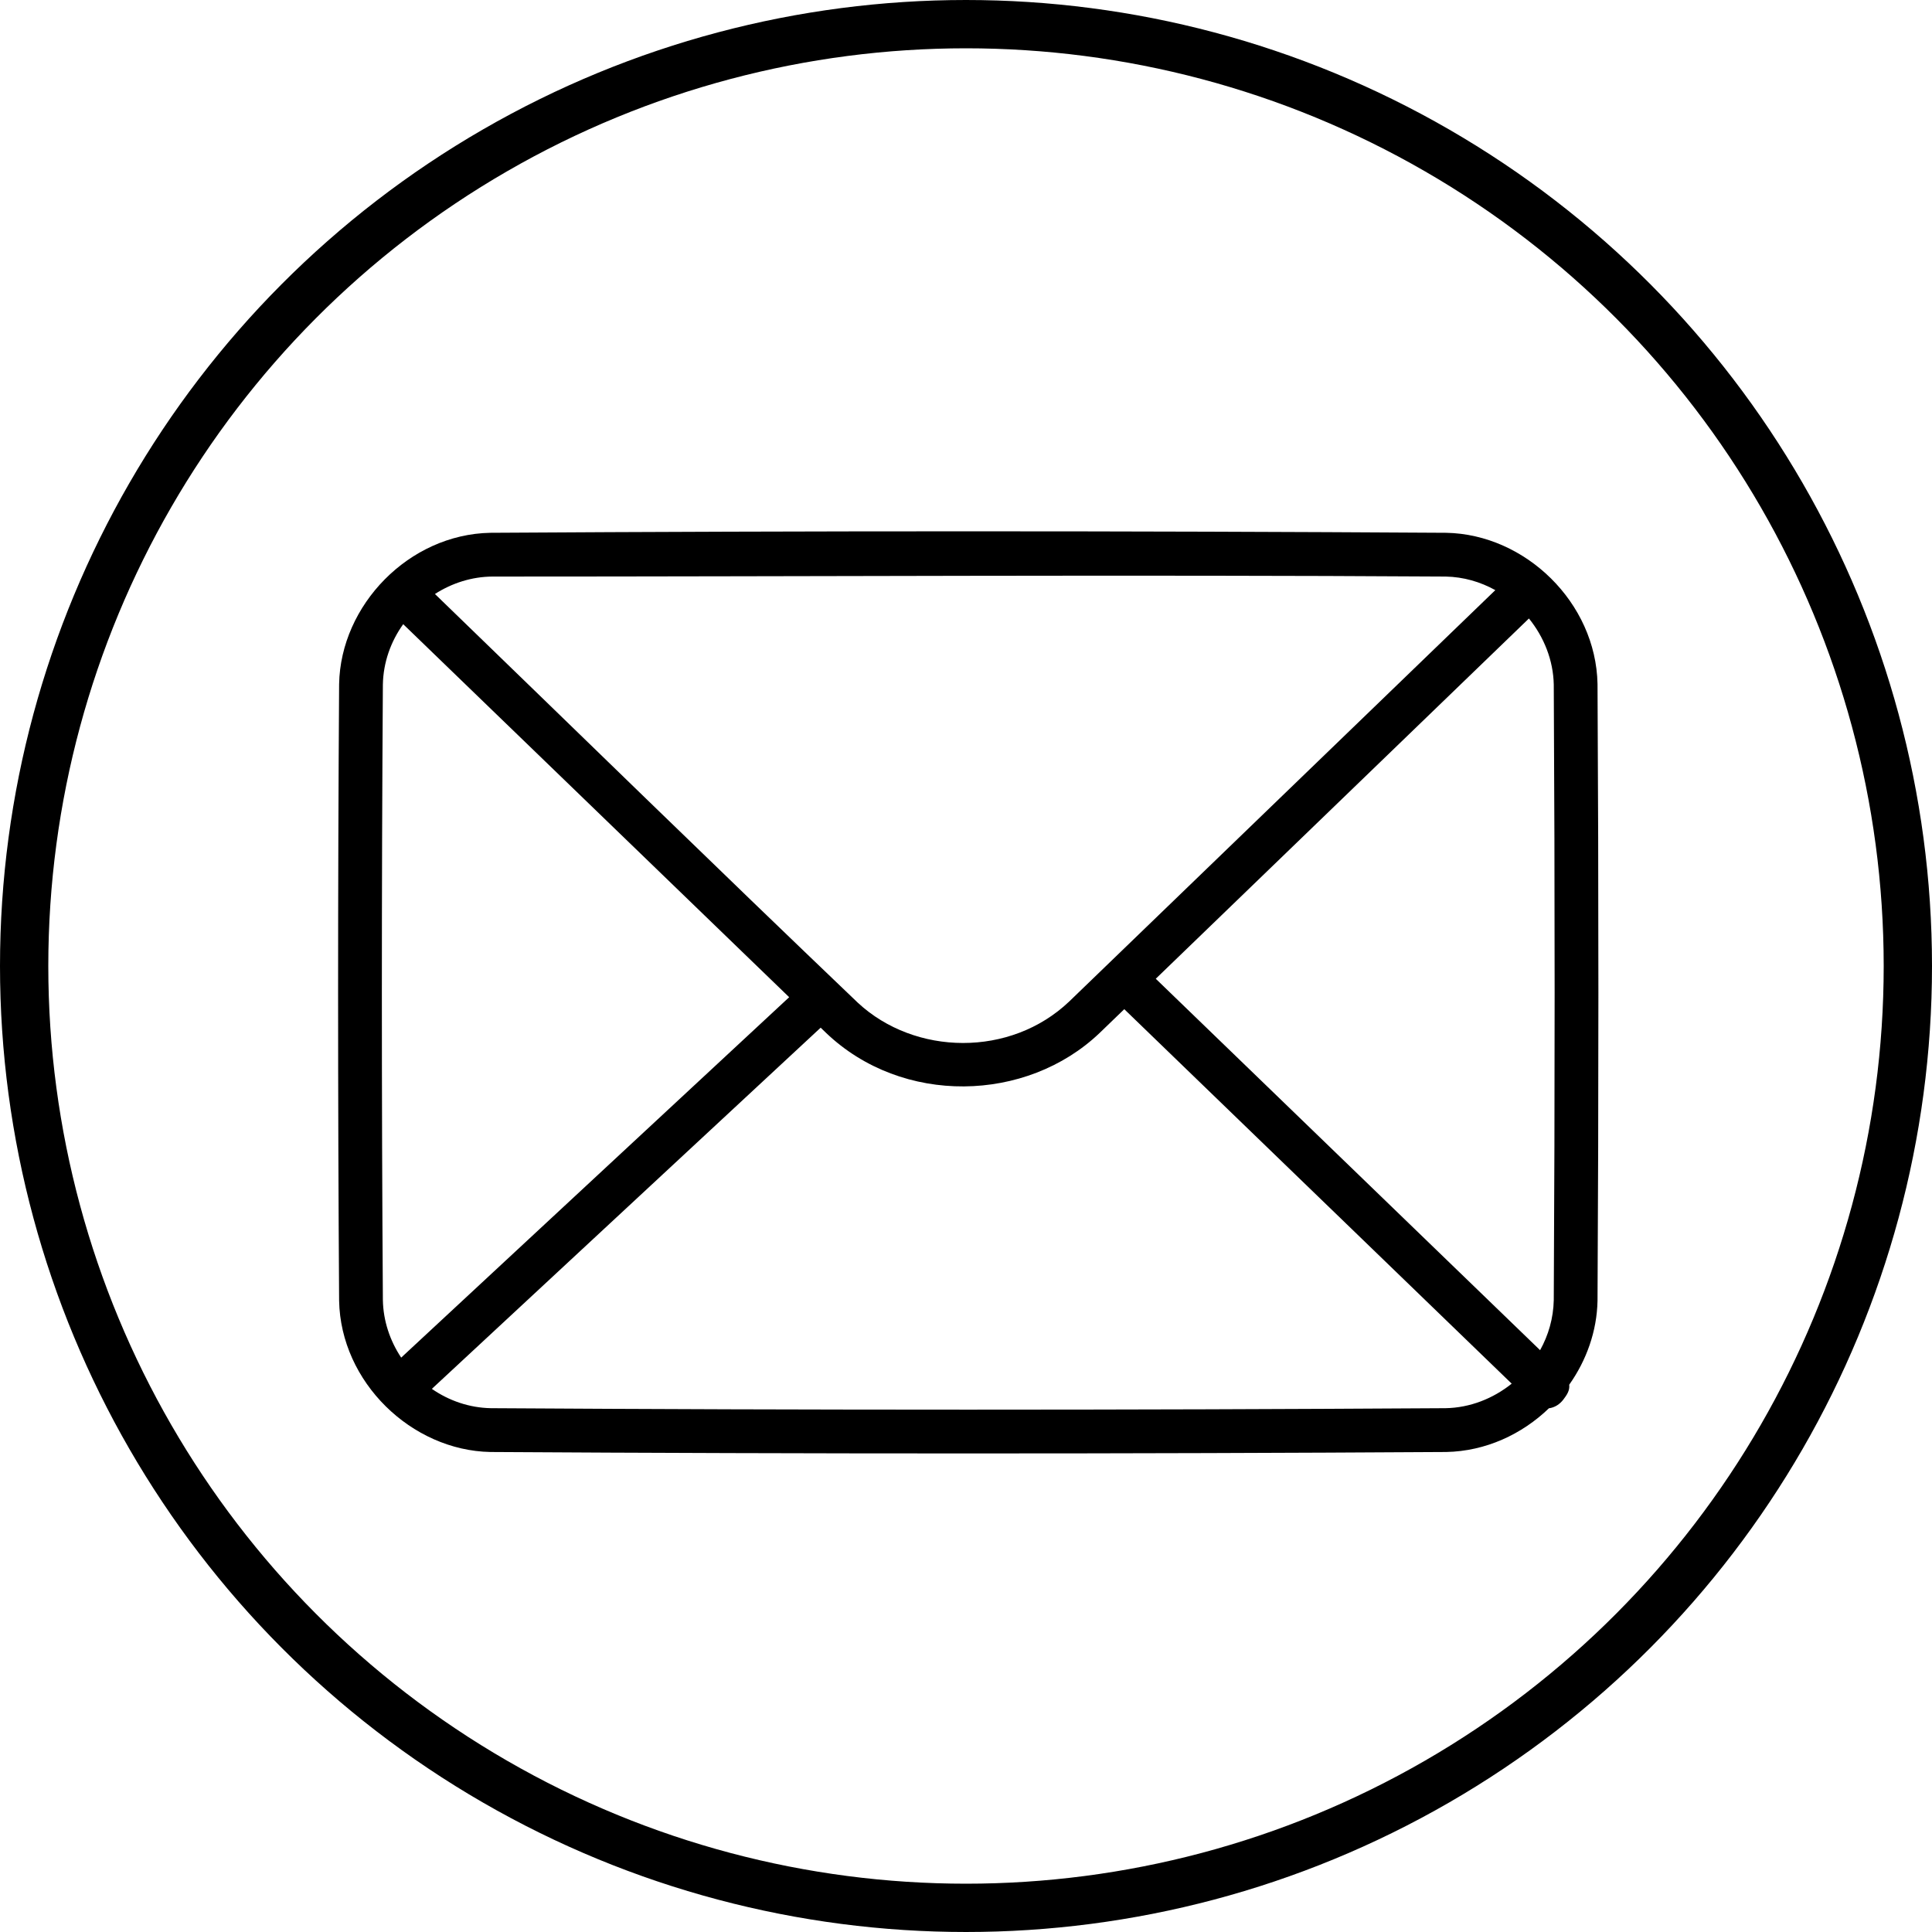 <svg width="40" height="40" viewBox="0 0 40 40" fill="none" xmlns="http://www.w3.org/2000/svg">
<path d="M32.069 29.157C31.507 29.698 30.757 30.046 29.942 30.062C23.346 30.102 16.749 30.102 10.153 30.062C8.52 30.031 7.052 28.616 7.021 26.929C6.993 22.674 6.993 18.418 7.021 14.163C7.051 12.529 8.465 11.062 10.153 11.031C16.749 10.99 23.346 10.99 29.942 11.031C31.581 11.061 33.043 12.476 33.075 14.163C33.099 18.419 33.099 22.674 33.075 26.929C33.063 27.559 32.847 28.163 32.489 28.669C32.504 28.789 32.438 28.883 32.37 28.973C32.294 29.075 32.187 29.142 32.069 29.157ZM23.277 20.894L22.767 21.386C21.253 22.831 18.681 22.893 17.102 21.384L16.991 21.277L8.941 28.755C9.293 28.998 9.713 29.147 10.164 29.155C16.753 29.196 23.342 29.196 29.931 29.155C30.432 29.146 30.912 28.957 31.298 28.647L23.277 20.894V20.894ZM8.348 12.923C8.092 13.28 7.935 13.712 7.927 14.174C7.899 18.422 7.899 22.67 7.927 26.918C7.935 27.346 8.073 27.757 8.306 28.108L16.339 20.646L8.348 12.923V12.923ZM31.655 12.805L23.929 20.264L31.886 27.954C32.058 27.645 32.161 27.293 32.169 26.918C32.193 22.67 32.193 18.422 32.169 14.174C32.159 13.671 31.967 13.191 31.655 12.805V12.805ZM30.959 12.218C30.649 12.046 30.299 11.944 29.931 11.937C23.352 11.896 16.773 11.937 10.194 11.937C9.768 11.94 9.357 12.072 9.005 12.298C11.922 15.12 14.825 17.956 17.76 20.76C18.942 21.859 20.922 21.894 22.14 20.732L30.959 12.218V12.218Z" fill="black"/>
<circle cx="20" cy="20" r="19.5" stroke="black"/>
</svg>
